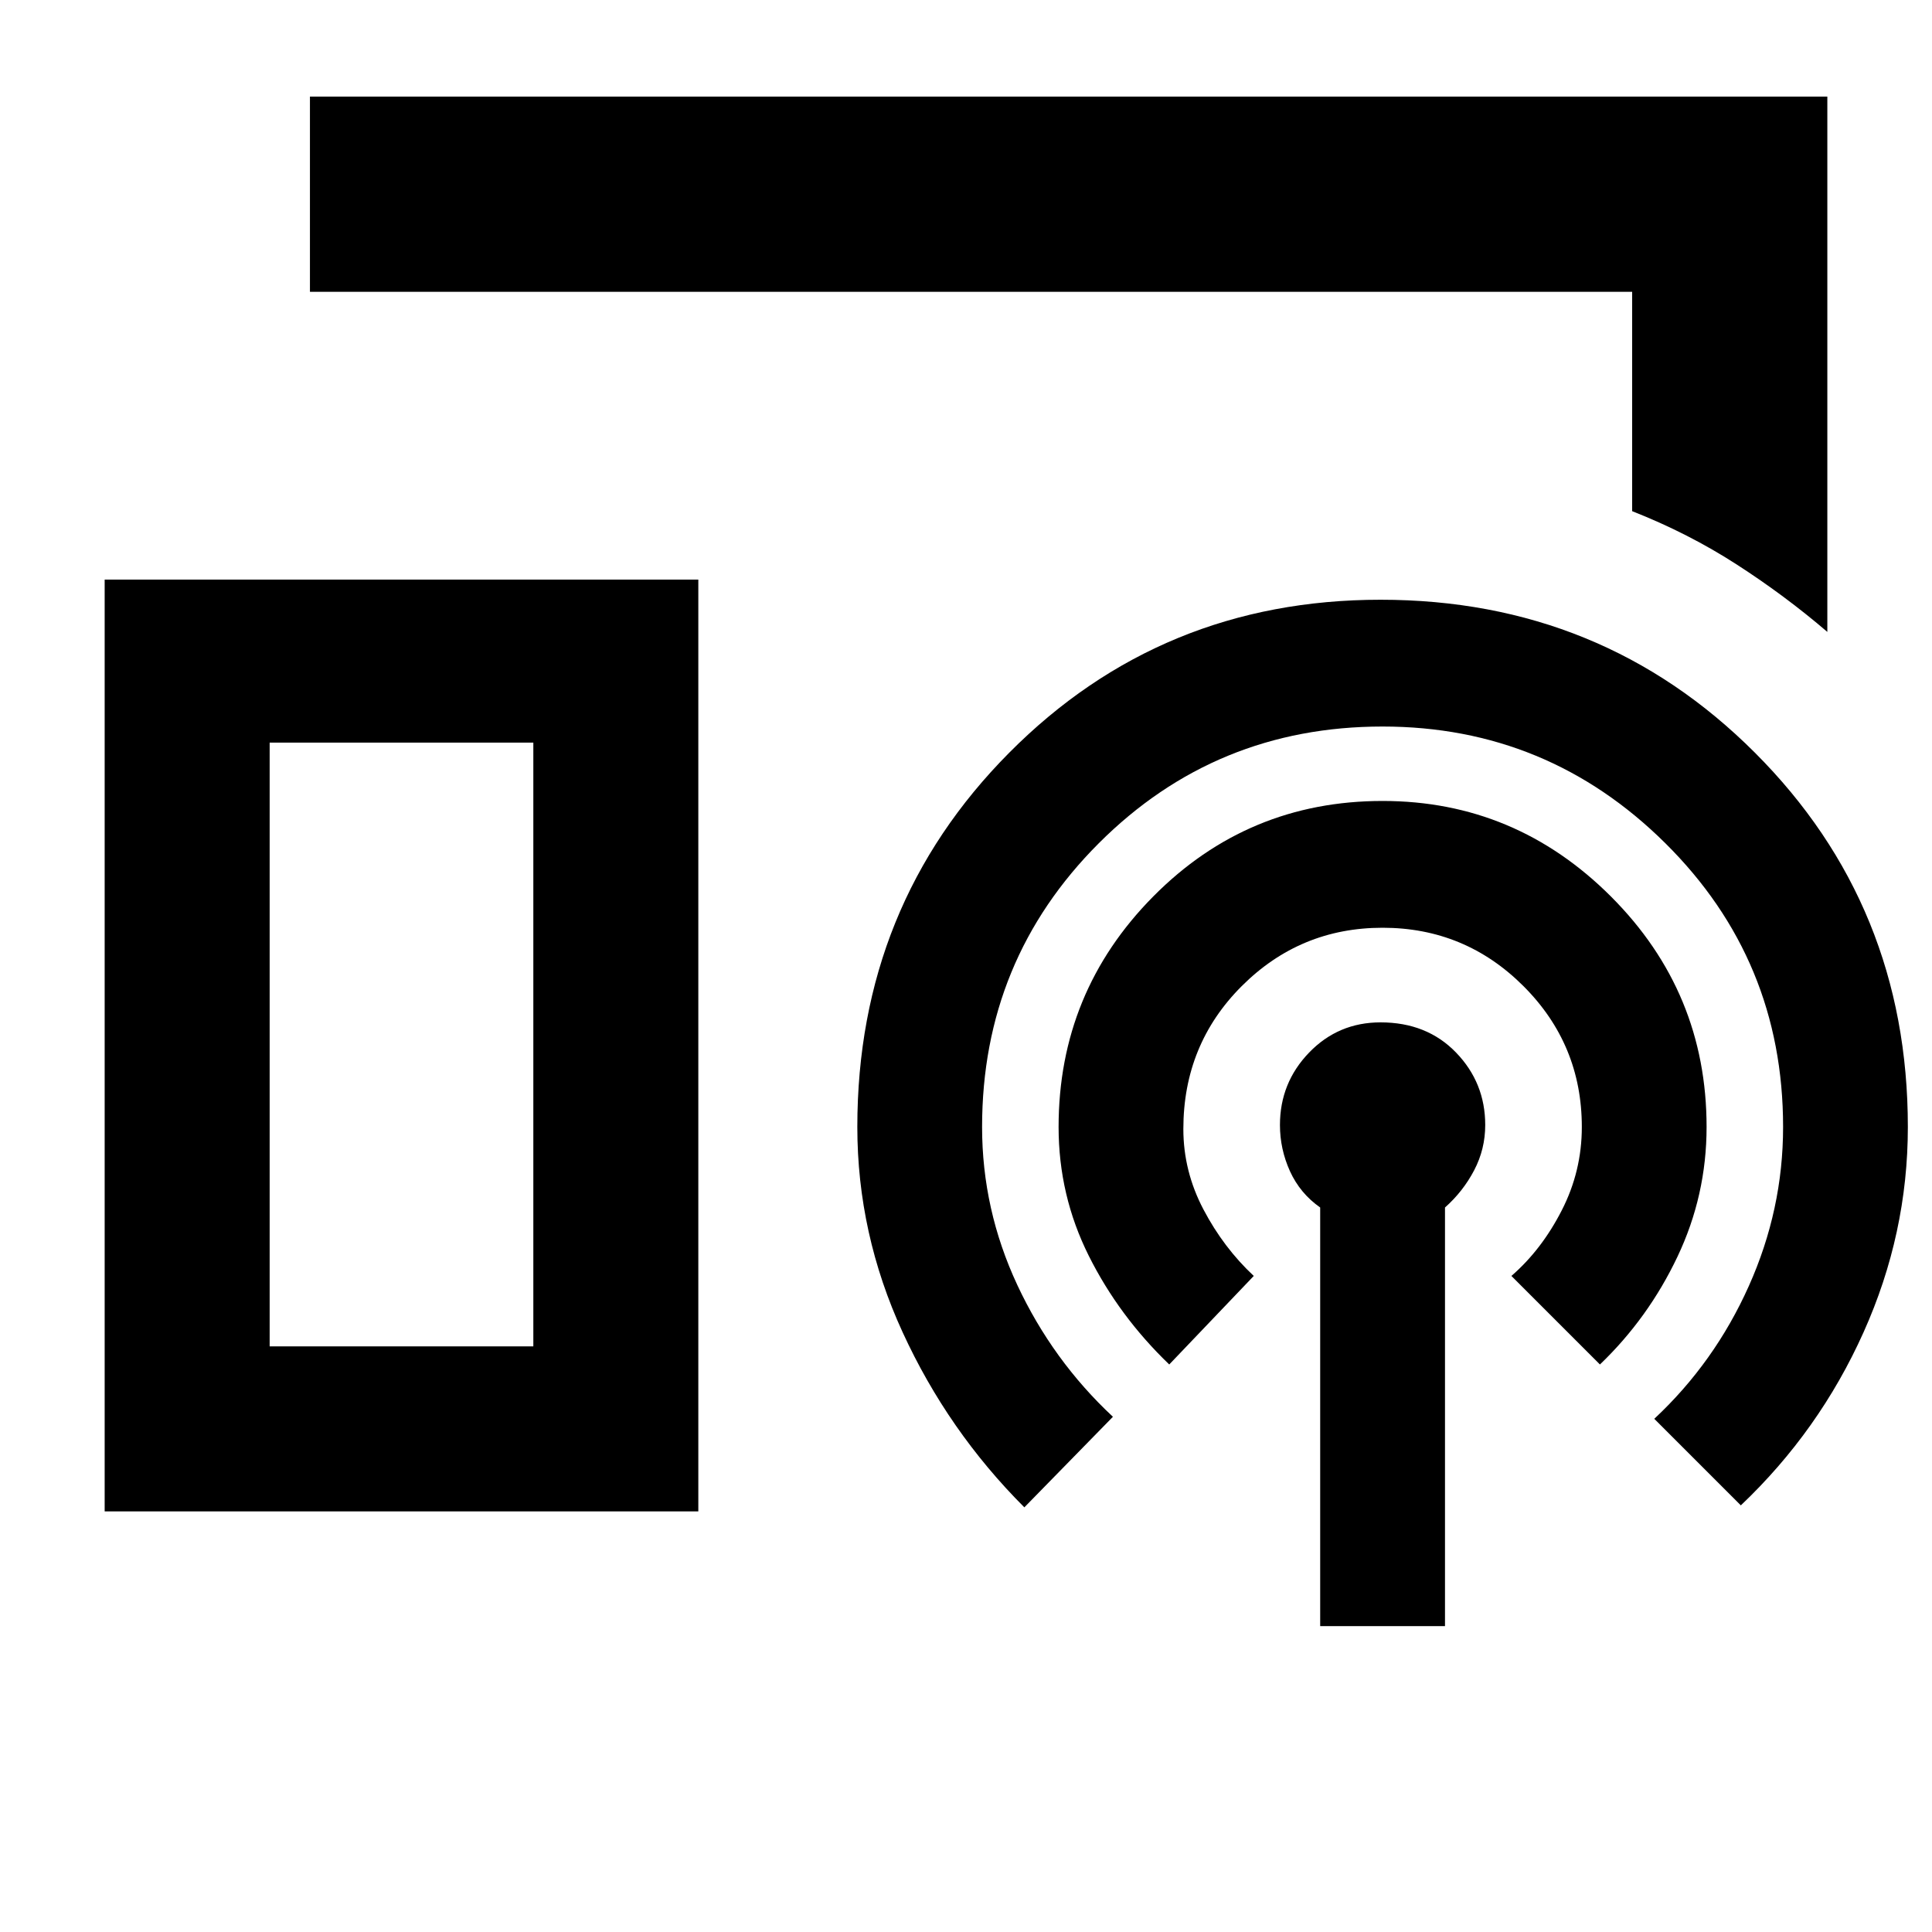<svg xmlns="http://www.w3.org/2000/svg" height="40" width="40"><path d="M37.833 13.083q-.875-.75-1.875-1.395-1-.646-2.166-1.105V6.042H6.417V2h31.416ZM2.167 31.292V12h12.291v19.292Zm25.166 2.375V25q-.416-.292-.625-.75-.208-.458-.208-.958 0-.875.604-1.5t1.479-.625q.959 0 1.563.625t.604 1.5q0 .5-.229.937-.229.438-.604.771v8.667Zm-3.125-5.417q-1.041-1-1.666-2.25t-.625-2.667q0-2.791 1.958-4.771 1.958-1.979 4.75-1.979 2.75 0 4.729 1.979 1.979 1.98 1.979 4.771 0 1.417-.604 2.688-.604 1.271-1.604 2.229l-1.833-1.833q.625-.542 1.041-1.355.417-.812.417-1.729 0-1.708-1.208-2.916-1.209-1.209-2.917-1.209-1.708 0-2.917 1.209-1.208 1.208-1.208 2.958 0 .875.417 1.667.416.791 1.041 1.375Zm-3 2.958q-1.583-1.583-2.52-3.625-.938-2.041-.938-4.25 0-4.583 3.146-7.75 3.146-3.166 7.687-3.166 4.584 0 7.75 3.166 3.167 3.167 3.167 7.75 0 2.209-.917 4.25-.916 2.042-2.541 3.584l-1.792-1.792q1.25-1.167 1.958-2.75.709-1.583.709-3.292 0-3.458-2.438-5.875-2.437-2.416-5.854-2.416-3.458 0-5.875 2.416-2.417 2.417-2.417 5.875 0 1.709.729 3.271.73 1.563 1.98 2.729ZM5.583 27.875h5.459v-12.5H5.583Zm0 0h5.459-5.459Z"/></svg>